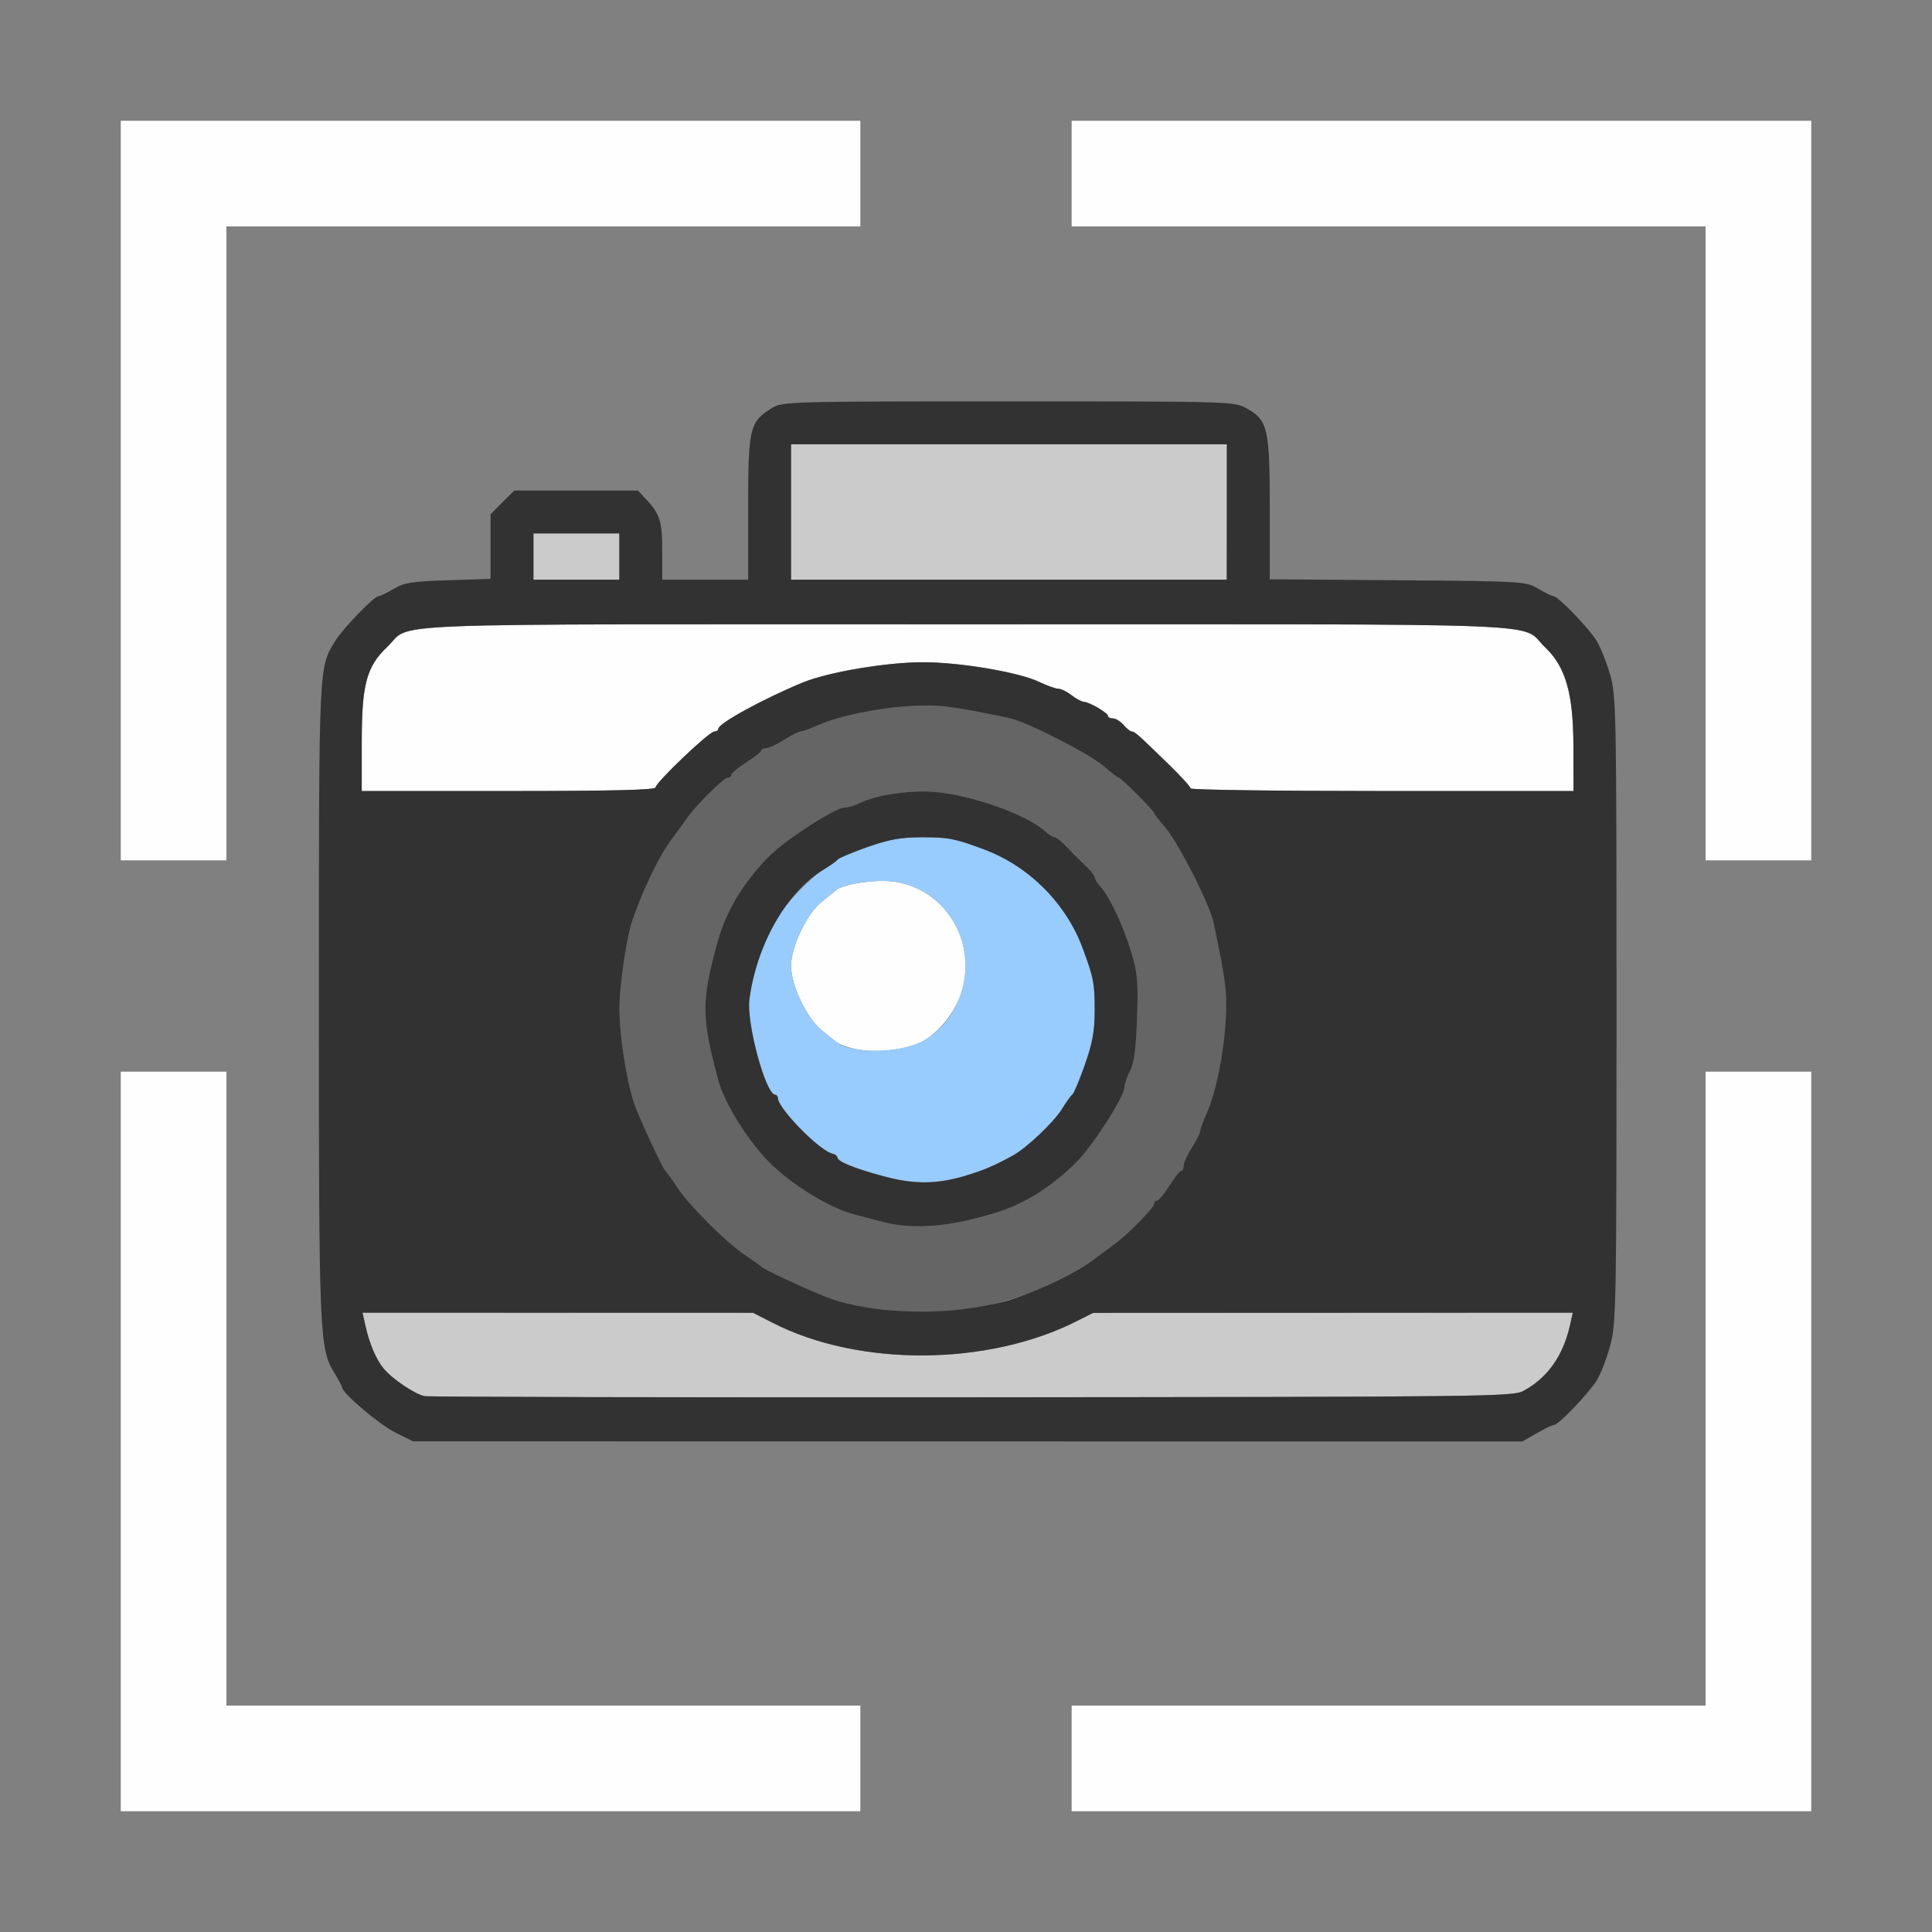 <?xml version="1.0" encoding="UTF-8" standalone="no"?>
<!-- Created with Inkscape (http://www.inkscape.org/) -->

<svg
   version="1.1"
   id="svg2"
   width="1600"
   height="1600"
   viewBox="0 0 1600 1600"
   sodipodi:docname="viewcameracenter.svg"
   inkscape:version="1.2.2 (732a01da63, 2022-12-09)"
   xmlns:inkscape="http://www.inkscape.org/namespaces/inkscape"
   xmlns:sodipodi="http://sodipodi.sourceforge.net/DTD/sodipodi-0.dtd"
   xmlns="http://www.w3.org/2000/svg"
   xmlns:svg="http://www.w3.org/2000/svg"
   xmlns:rdf="http://www.w3.org/1999/02/22-rdf-syntax-ns#"
   xmlns:cc="http://creativecommons.org/ns#"
   xmlns:dc="http://purl.org/dc/elements/1.1/">
  <rect x="0" y="0" width="1600" height="1600" fill="#808080" stroke="none"/>
  <defs
     id="defs6" />
  <sodipodi:namedview
     pagecolor="#808080"
     bordercolor="#666666"
     borderopacity="1"
     objecttolerance="10"
     gridtolerance="10"
     guidetolerance="10"
     inkscape:pageopacity="0"
     inkscape:pageshadow="2"
     inkscape:window-width="1993"
     inkscape:window-height="1009"
     id="namedview4"
     showgrid="false"
     inkscape:zoom="0.5"
     inkscape:cx="9"
     inkscape:cy="8"
     inkscape:window-x="-8"
     inkscape:window-y="-8"
     inkscape:window-maximized="1"
     inkscape:current-layer="VIEWCAMERACENTER"
     inkscape:showpageshadow="0"
     inkscape:pagecheckerboard="true"
     inkscape:deskcolor="#d1d1d1" />
  <g
     id="VIEWCAMERACENTER"
     transform="matrix(87.5,0,0,87.5,100,100)"
     style="stroke-width:0.011">
    <path
       style="fill:none;stroke-width:0"
       d="M 7,15.5 V 15 H 4 1 V 12 9 H 0.5 0 V 8 7 H 0.5 1 V 4 1 H 4 7 V 0.5 0 H 8 9 V 0.5 1 h 3 3 V 4 7 H 15.5 16 V 8 9 H 15.5 15 v 3 3 H 12 9 V 15.5 16 H 8 7 Z m 6.402,-3.079 c 0.075,-0.043 0.148,-0.078 0.163,-0.078 0.043,0 0.327,-0.297 0.405,-0.422 0.039,-0.063 0.097,-0.215 0.129,-0.337 0.055,-0.209 0.058,-0.395 0.058,-3.177 0,-2.831 -0.003,-2.964 -0.061,-3.167 -0.033,-0.117 -0.091,-0.261 -0.128,-0.32 C 13.895,4.802 13.602,4.5 13.561,4.5 13.547,4.5 13.481,4.468 13.416,4.43 13.299,4.361 13.277,4.359 12.086,4.35 L 10.875,4.34 V 3.671 c 0,-0.76 -0.017,-0.836 -0.219,-0.949 C 10.54,2.657 10.517,2.656 8.402,2.656 6.325,2.656 6.263,2.658 6.164,2.719 5.951,2.848 5.938,2.905 5.938,3.664 L 5.938,4.344 H 5.531 5.125 V 4.076 C 5.125,3.793 5.104,3.724 4.975,3.586 L 4.895,3.5 H 4.31 3.725 L 3.612,3.612 3.5,3.725 v 0.306 0.306 l -0.4,0.012 c -0.343,0.011 -0.417,0.022 -0.517,0.082 C 2.518,4.469 2.453,4.5 2.439,4.5 2.398,4.5 2.106,4.802 2.033,4.919 1.872,5.179 1.876,5.108 1.875,8.325 c -3.587e-4,3.178 0.005,3.298 0.146,3.526 0.04,0.064 0.072,0.125 0.072,0.136 0,0.053 0.349,0.35 0.5,0.425 l 0.172,0.086 5.25,6.04e-4 5.25,6.03e-4 0.136,-0.078 z"
       id="path829"
       inkscape:connector-curvature="0" />
    <path
       style="fill:#fefefe;stroke-width:0"
       d="M 0,12.5 V 9 H 0.5 1 v 3 3 H 4 7 V 15.5 16 H 3.5 0 Z m 9,3 V 15 h 3 3 V 12 9 H 15.5 16 V 12.5 16 H 12.5 9 Z M 6.929,8.78 C 6.864,8.764 6.793,8.737 6.772,8.719 6.751,8.702 6.689,8.652 6.633,8.607 6.494,8.496 6.344,8.181 6.344,8 6.344,7.819 6.494,7.504 6.633,7.393 6.689,7.348 6.751,7.298 6.772,7.281 6.842,7.224 7.133,7.18 7.305,7.2 7.788,7.257 8.102,7.748 7.963,8.231 7.91,8.416 7.76,8.613 7.603,8.705 7.449,8.796 7.13,8.831 6.929,8.78 Z M 0,3.5 V 0 H 3.5 7 V 0.5 1 H 4 1 V 4 7 H 0.5 0 Z M 15,4 V 1 H 12 9 V 0.5 0 H 12.5 16 V 3.5 7 H 15.5 15 Z M 2.281,5.876 c 0,-0.543 0.046,-0.712 0.243,-0.898 C 2.771,4.745 2.244,4.766 8,4.766 c 5.763,0 5.228,-0.021 5.48,0.217 0.196,0.185 0.269,0.439 0.269,0.947 L 13.75,6.344 h -1.812 c -0.997,0 -1.812,-0.011 -1.812,-0.025 0,-0.014 -0.093,-0.116 -0.207,-0.227 C 9.624,5.805 9.597,5.781 9.569,5.781 9.556,5.781 9.521,5.753 9.492,5.719 9.462,5.684 9.417,5.656 9.391,5.656 9.365,5.656 9.344,5.646 9.344,5.633 9.343,5.604 9.165,5.5 9.115,5.499 9.095,5.499 9.043,5.471 9,5.438 8.957,5.404 8.9,5.376 8.873,5.376 8.846,5.375 8.765,5.346 8.692,5.311 8.503,5.22 7.944,5.125 7.594,5.125 7.248,5.125 6.703,5.217 6.462,5.315 6.092,5.466 5.656,5.704 5.656,5.754 c 0,0.015 -0.018,0.027 -0.039,0.027 C 5.569,5.782 5.062,6.264 5.062,6.31 5.062,6.334 4.642,6.344 3.672,6.344 H 2.281 Z"
       id="path827"
       inkscape:connector-curvature="0" />
    <path
       style="fill:#98cbfe;stroke-width:0"
       d="m 7.219,9.99 c -0.28,-0.075 -0.438,-0.141 -0.438,-0.18 0,-0.013 -0.021,-0.028 -0.046,-0.034 C 6.613,9.749 6.219,9.346 6.219,9.248 c 0,-0.016 -0.011,-0.029 -0.024,-0.029 -0.09,0 -0.275,-0.681 -0.245,-0.904 0.035,-0.262 0.118,-0.506 0.255,-0.757 0.073,-0.133 0.319,-0.392 0.445,-0.469 0.064,-0.039 0.124,-0.082 0.133,-0.096 0.01,-0.014 0.136,-0.067 0.281,-0.118 0.207,-0.073 0.317,-0.093 0.514,-0.094 0.254,-6.25e-4 0.314,0.011 0.594,0.115 0.423,0.158 0.773,0.508 0.931,0.931 0.104,0.279 0.116,0.34 0.115,0.594 -4.843e-4,0.197 -0.021,0.307 -0.094,0.514 -0.051,0.145 -0.104,0.272 -0.118,0.281 -0.014,0.01 -0.057,0.07 -0.096,0.133 C 8.834,9.476 8.575,9.722 8.442,9.795 7.984,10.047 7.635,10.103 7.219,9.99 Z M 7.603,8.705 C 7.911,8.524 8.065,8.125 7.963,7.769 7.874,7.46 7.616,7.237 7.305,7.2 7.133,7.18 6.842,7.224 6.772,7.281 6.751,7.298 6.689,7.348 6.633,7.393 6.494,7.504 6.344,7.819 6.344,8 c 0,0.181 0.15,0.496 0.289,0.607 0.056,0.045 0.119,0.095 0.14,0.112 0.142,0.116 0.622,0.108 0.83,-0.014 z"
       id="path825"
       inkscape:connector-curvature="0" />
    <path
       style="fill:#cbcbcb;stroke-width:0"
       d="M 2.876,12.071 C 2.786,12.054 2.571,11.91 2.489,11.811 2.418,11.726 2.355,11.579 2.317,11.409 l -0.029,-0.128 1.848,3.97e-4 1.848,3.97e-4 0.188,0.096 c 0.814,0.416 2.031,0.41 2.875,-0.016 l 0.156,-0.079 2.27,-9.79e-4 2.27,-9.78e-4 -0.026,0.118 c -0.065,0.291 -0.212,0.497 -0.44,0.622 -0.101,0.055 -0.318,0.058 -5.215,0.061 -2.81,0.002 -5.144,-0.003 -5.186,-0.011 z M 3.906,4.125 V 3.906 H 4.312 4.719 V 4.125 4.344 H 4.312 3.906 Z M 6.344,3.703 V 3.062 h 2.062 2.062 V 3.703 4.344 h -2.062 -2.062 z"
       id="path823"
       inkscape:connector-curvature="0" />
    <path
       style="fill:#656565;stroke-width:0"
       d="M 7.076,11.233 C 6.937,11.212 6.747,11.163 6.654,11.125 6.43,11.034 6.082,10.87 6.062,10.846 6.054,10.836 5.984,10.786 5.907,10.734 5.726,10.614 5.386,10.274 5.266,10.093 5.214,10.016 5.164,9.946 5.154,9.938 5.13,9.918 4.966,9.57 4.877,9.349 4.798,9.157 4.718,8.67 4.72,8.393 4.721,8.185 4.788,7.726 4.839,7.578 4.946,7.269 5.096,6.957 5.217,6.797 5.268,6.728 5.336,6.637 5.366,6.594 5.456,6.469 5.71,6.219 5.747,6.219 c 0.019,0 0.034,-0.013 0.034,-0.028 0,-0.016 0.063,-0.068 0.141,-0.117 0.077,-0.049 0.141,-0.099 0.141,-0.112 3.09e-5,-0.013 0.021,-0.023 0.048,-0.023 0.026,0 0.103,-0.035 0.171,-0.078 0.068,-0.043 0.138,-0.078 0.155,-0.078 0.017,0 0.091,-0.027 0.165,-0.06 C 6.799,5.633 7.166,5.557 7.484,5.539 c 0.265,-0.015 0.371,-0.002 0.922,0.114 0.166,0.035 0.756,0.335 0.899,0.457 0.069,0.059 0.133,0.108 0.142,0.108 0.02,0 0.334,0.314 0.334,0.334 0,0.008 0.049,0.072 0.108,0.141 0.122,0.143 0.423,0.733 0.457,0.899 0.115,0.551 0.129,0.657 0.114,0.922 -0.018,0.318 -0.093,0.686 -0.182,0.884 -0.033,0.074 -0.06,0.148 -0.06,0.165 0,0.017 -0.035,0.087 -0.078,0.155 -0.043,0.068 -0.078,0.145 -0.078,0.171 0,0.026 -0.011,0.048 -0.023,0.048 -0.013,3.07e-5 -0.063,0.063 -0.112,0.141 -0.049,0.077 -0.102,0.141 -0.117,0.141 -0.016,0 -0.028,0.015 -0.028,0.032 0,0.036 -0.255,0.295 -0.376,0.382 -0.042,0.031 -0.133,0.098 -0.202,0.149 -0.121,0.091 -0.355,0.213 -0.578,0.302 -0.462,0.184 -0.995,0.235 -1.549,0.148 z M 8.068,10.394 C 8.328,10.329 8.431,10.291 8.613,10.191 8.752,10.114 8.933,9.974 9.052,9.85 9.214,9.681 9.5,9.234 9.5,9.148 9.5,9.117 9.524,9.046 9.553,8.991 9.592,8.917 9.609,8.786 9.619,8.492 9.631,8.146 9.623,8.062 9.564,7.867 9.489,7.619 9.359,7.343 9.273,7.25 9.243,7.217 9.219,7.178 9.219,7.163 9.219,7.148 9.187,7.106 9.148,7.07 9.06,6.986 9.014,6.94 8.93,6.852 8.894,6.813 8.852,6.781 8.837,6.781 8.822,6.781 8.783,6.757 8.75,6.727 8.575,6.566 8.049,6.379 7.696,6.352 7.462,6.334 7.146,6.382 6.994,6.458 6.947,6.481 6.883,6.5 6.852,6.5 6.766,6.5 6.319,6.786 6.15,6.948 6.026,7.067 5.886,7.248 5.809,7.387 5.709,7.569 5.671,7.672 5.606,7.932 5.499,8.364 5.506,8.521 5.654,9.078 5.712,9.296 5.936,9.656 6.14,9.86 6.35,10.071 6.706,10.289 6.938,10.35 c 0.06,0.016 0.18,0.047 0.266,0.07 0.245,0.065 0.53,0.057 0.865,-0.026 z"
       id="path821"
       inkscape:connector-curvature="0" />
    <path
       style="fill:#323232;stroke-width:0"
       d="M 2.593,12.412 C 2.442,12.337 2.094,12.04 2.094,11.987 c 0,-0.011 -0.033,-0.072 -0.072,-0.136 C 1.88,11.623 1.875,11.502 1.875,8.325 1.876,5.108 1.872,5.179 2.033,4.919 2.106,4.802 2.398,4.5 2.439,4.5 2.453,4.5 2.518,4.469 2.583,4.431 2.684,4.371 2.757,4.36 3.1,4.349 L 3.5,4.336 V 4.031 3.725 L 3.612,3.612 3.725,3.5 H 4.31 4.895 L 4.975,3.586 C 5.104,3.724 5.125,3.793 5.125,4.076 V 4.344 H 5.531 5.938 L 5.938,3.664 C 5.938,2.905 5.952,2.848 6.164,2.719 6.263,2.658 6.325,2.656 8.402,2.656 10.517,2.656 10.54,2.657 10.656,2.722 10.858,2.836 10.875,2.911 10.875,3.671 V 4.34 l 1.211,0.009 c 1.191,0.009 1.213,0.011 1.33,0.08 C 13.481,4.468 13.547,4.5 13.561,4.5 c 0.042,0 0.334,0.302 0.407,0.421 0.037,0.06 0.094,0.204 0.128,0.32 0.058,0.203 0.061,0.337 0.061,3.167 0,2.782 -0.003,2.968 -0.058,3.177 -0.032,0.122 -0.09,0.273 -0.129,0.337 -0.078,0.125 -0.362,0.422 -0.405,0.422 -0.015,0 -0.088,0.035 -0.163,0.078 l -0.136,0.078 -5.25,-6.03e-4 -5.25,-6.03e-4 -0.172,-0.086 z M 13.277,12.021 c 0.228,-0.124 0.374,-0.331 0.44,-0.622 l 0.026,-0.118 -2.27,9.78e-4 -2.27,9.78e-4 -0.156,0.079 c -0.844,0.426 -2.061,0.432 -2.875,0.016 l -0.188,-0.096 -1.848,-3.96e-4 -1.848,-3.97e-4 0.029,0.128 c 0.038,0.17 0.101,0.316 0.172,0.402 0.083,0.099 0.297,0.243 0.387,0.26 0.042,0.008 2.376,0.013 5.186,0.011 4.897,-0.004 5.114,-0.006 5.215,-0.061 z M 8.062,11.236 c 0.146,-0.024 0.308,-0.057 0.359,-0.075 0.309,-0.106 0.621,-0.257 0.781,-0.378 0.069,-0.052 0.16,-0.119 0.202,-0.149 0.122,-0.088 0.376,-0.347 0.376,-0.382 0,-0.018 0.013,-0.032 0.028,-0.032 0.016,0 0.068,-0.063 0.117,-0.141 0.049,-0.077 0.099,-0.141 0.112,-0.141 0.013,-3.09e-5 0.023,-0.021 0.023,-0.048 0,-0.026 0.035,-0.103 0.078,-0.171 0.043,-0.068 0.078,-0.138 0.078,-0.155 0,-0.017 0.027,-0.091 0.06,-0.165 0.089,-0.198 0.164,-0.566 0.182,-0.884 0.015,-0.265 0.002,-0.371 -0.114,-0.922 C 10.312,7.427 10.012,6.837 9.889,6.694 9.83,6.625 9.781,6.561 9.781,6.553 9.781,6.533 9.468,6.219 9.448,6.219 9.439,6.219 9.375,6.17 9.306,6.111 9.163,5.988 8.573,5.688 8.407,5.653 7.856,5.538 7.75,5.525 7.484,5.539 7.166,5.557 6.799,5.633 6.601,5.721 6.527,5.754 6.453,5.781 6.436,5.781 6.419,5.781 6.349,5.816 6.281,5.859 6.213,5.902 6.136,5.938 6.11,5.938 c -0.026,0 -0.048,0.011 -0.048,0.023 -3.07e-5,0.013 -0.063,0.063 -0.141,0.112 -0.077,0.049 -0.141,0.102 -0.141,0.117 0,0.016 -0.015,0.028 -0.034,0.028 -0.037,0 -0.291,0.25 -0.381,0.376 C 5.336,6.637 5.268,6.728 5.217,6.797 5.096,6.957 4.946,7.269 4.839,7.578 4.788,7.726 4.721,8.185 4.72,8.393 c -0.002,0.276 0.078,0.763 0.157,0.956 0.09,0.22 0.254,0.569 0.277,0.588 0.01,0.009 0.061,0.079 0.112,0.156 0.12,0.18 0.461,0.521 0.641,0.641 0.077,0.052 0.147,0.102 0.156,0.112 0.02,0.023 0.368,0.187 0.591,0.278 0.344,0.141 0.938,0.187 1.409,0.111 z M 7.203,10.42 C 7.117,10.397 6.998,10.366 6.938,10.35 6.706,10.289 6.35,10.071 6.14,9.86 5.936,9.656 5.712,9.296 5.654,9.078 5.506,8.521 5.499,8.364 5.606,7.932 5.671,7.672 5.709,7.569 5.809,7.387 5.886,7.248 6.026,7.067 6.15,6.948 6.319,6.786 6.766,6.5 6.852,6.5 c 0.032,0 0.096,-0.019 0.142,-0.042 0.153,-0.076 0.468,-0.124 0.702,-0.106 0.352,0.027 0.879,0.214 1.054,0.374 0.033,0.03 0.072,0.055 0.087,0.055 0.015,0 0.057,0.032 0.094,0.07 0.084,0.088 0.13,0.134 0.218,0.218 0.039,0.037 0.07,0.079 0.07,0.094 0,0.015 0.025,0.054 0.055,0.087 0.085,0.093 0.215,0.369 0.29,0.617 0.059,0.196 0.067,0.279 0.055,0.625 -0.01,0.294 -0.027,0.425 -0.066,0.499 C 9.524,9.046 9.5,9.117 9.5,9.148 9.5,9.234 9.214,9.681 9.052,9.85 8.933,9.974 8.752,10.114 8.613,10.191 8.431,10.291 8.328,10.329 8.068,10.394 c -0.334,0.083 -0.62,0.091 -0.865,0.026 z M 8,9.983 c 0.167,-0.05 0.271,-0.094 0.442,-0.188 0.133,-0.073 0.392,-0.319 0.469,-0.445 0.039,-0.064 0.082,-0.124 0.096,-0.133 0.014,-0.01 0.067,-0.136 0.118,-0.281 C 9.198,8.728 9.218,8.618 9.218,8.422 9.219,8.168 9.207,8.107 9.103,7.828 8.945,7.405 8.595,7.055 8.172,6.897 7.893,6.793 7.832,6.781 7.578,6.782 7.382,6.782 7.272,6.802 7.064,6.875 6.919,6.927 6.793,6.98 6.783,6.994 6.774,7.008 6.714,7.051 6.65,7.089 6.303,7.3 6.019,7.796 5.95,8.315 5.92,8.538 6.104,9.219 6.195,9.219 c 0.013,0 0.024,0.013 0.024,0.029 0,0.098 0.394,0.501 0.517,0.528 0.025,0.006 0.046,0.021 0.046,0.034 0,0.04 0.158,0.105 0.438,0.18 0.295,0.08 0.495,0.078 0.782,-0.007 z M 5.062,6.31 c 0,-0.046 0.506,-0.529 0.555,-0.529 0.021,-6.25e-5 0.039,-0.012 0.039,-0.027 0,-0.051 0.435,-0.288 0.806,-0.44 C 6.703,5.217 7.248,5.125 7.594,5.125 c 0.351,0 0.909,0.095 1.098,0.186 0.073,0.035 0.154,0.064 0.181,0.065 C 8.9,5.376 8.957,5.404 9,5.438 c 0.043,0.034 0.095,0.061 0.115,0.062 0.051,9.625e-4 0.229,0.105 0.229,0.134 9.38e-5,0.013 0.021,0.023 0.047,0.023 0.026,0 0.071,0.028 0.101,0.062 0.029,0.034 0.064,0.062 0.078,0.062 0.027,0 0.054,0.024 0.349,0.311 0.114,0.111 0.207,0.213 0.207,0.227 0,0.014 0.816,0.025 1.812,0.025 H 13.75 L 13.749,5.93 C 13.749,5.421 13.676,5.168 13.48,4.982 13.228,4.744 13.763,4.766 8,4.766 2.244,4.766 2.771,4.745 2.524,4.978 2.327,5.164 2.281,5.333 2.281,5.876 V 6.344 H 3.672 C 4.642,6.344 5.062,6.334 5.062,6.31 Z M 4.719,4.125 V 3.906 H 4.312 3.906 V 4.125 4.344 H 4.312 4.719 Z m 5.75,-0.422 V 3.062 H 8.406 6.344 V 3.703 4.344 h 2.062 2.062 z"
       id="path819"
       inkscape:connector-curvature="0" />
  </g>
</svg>
